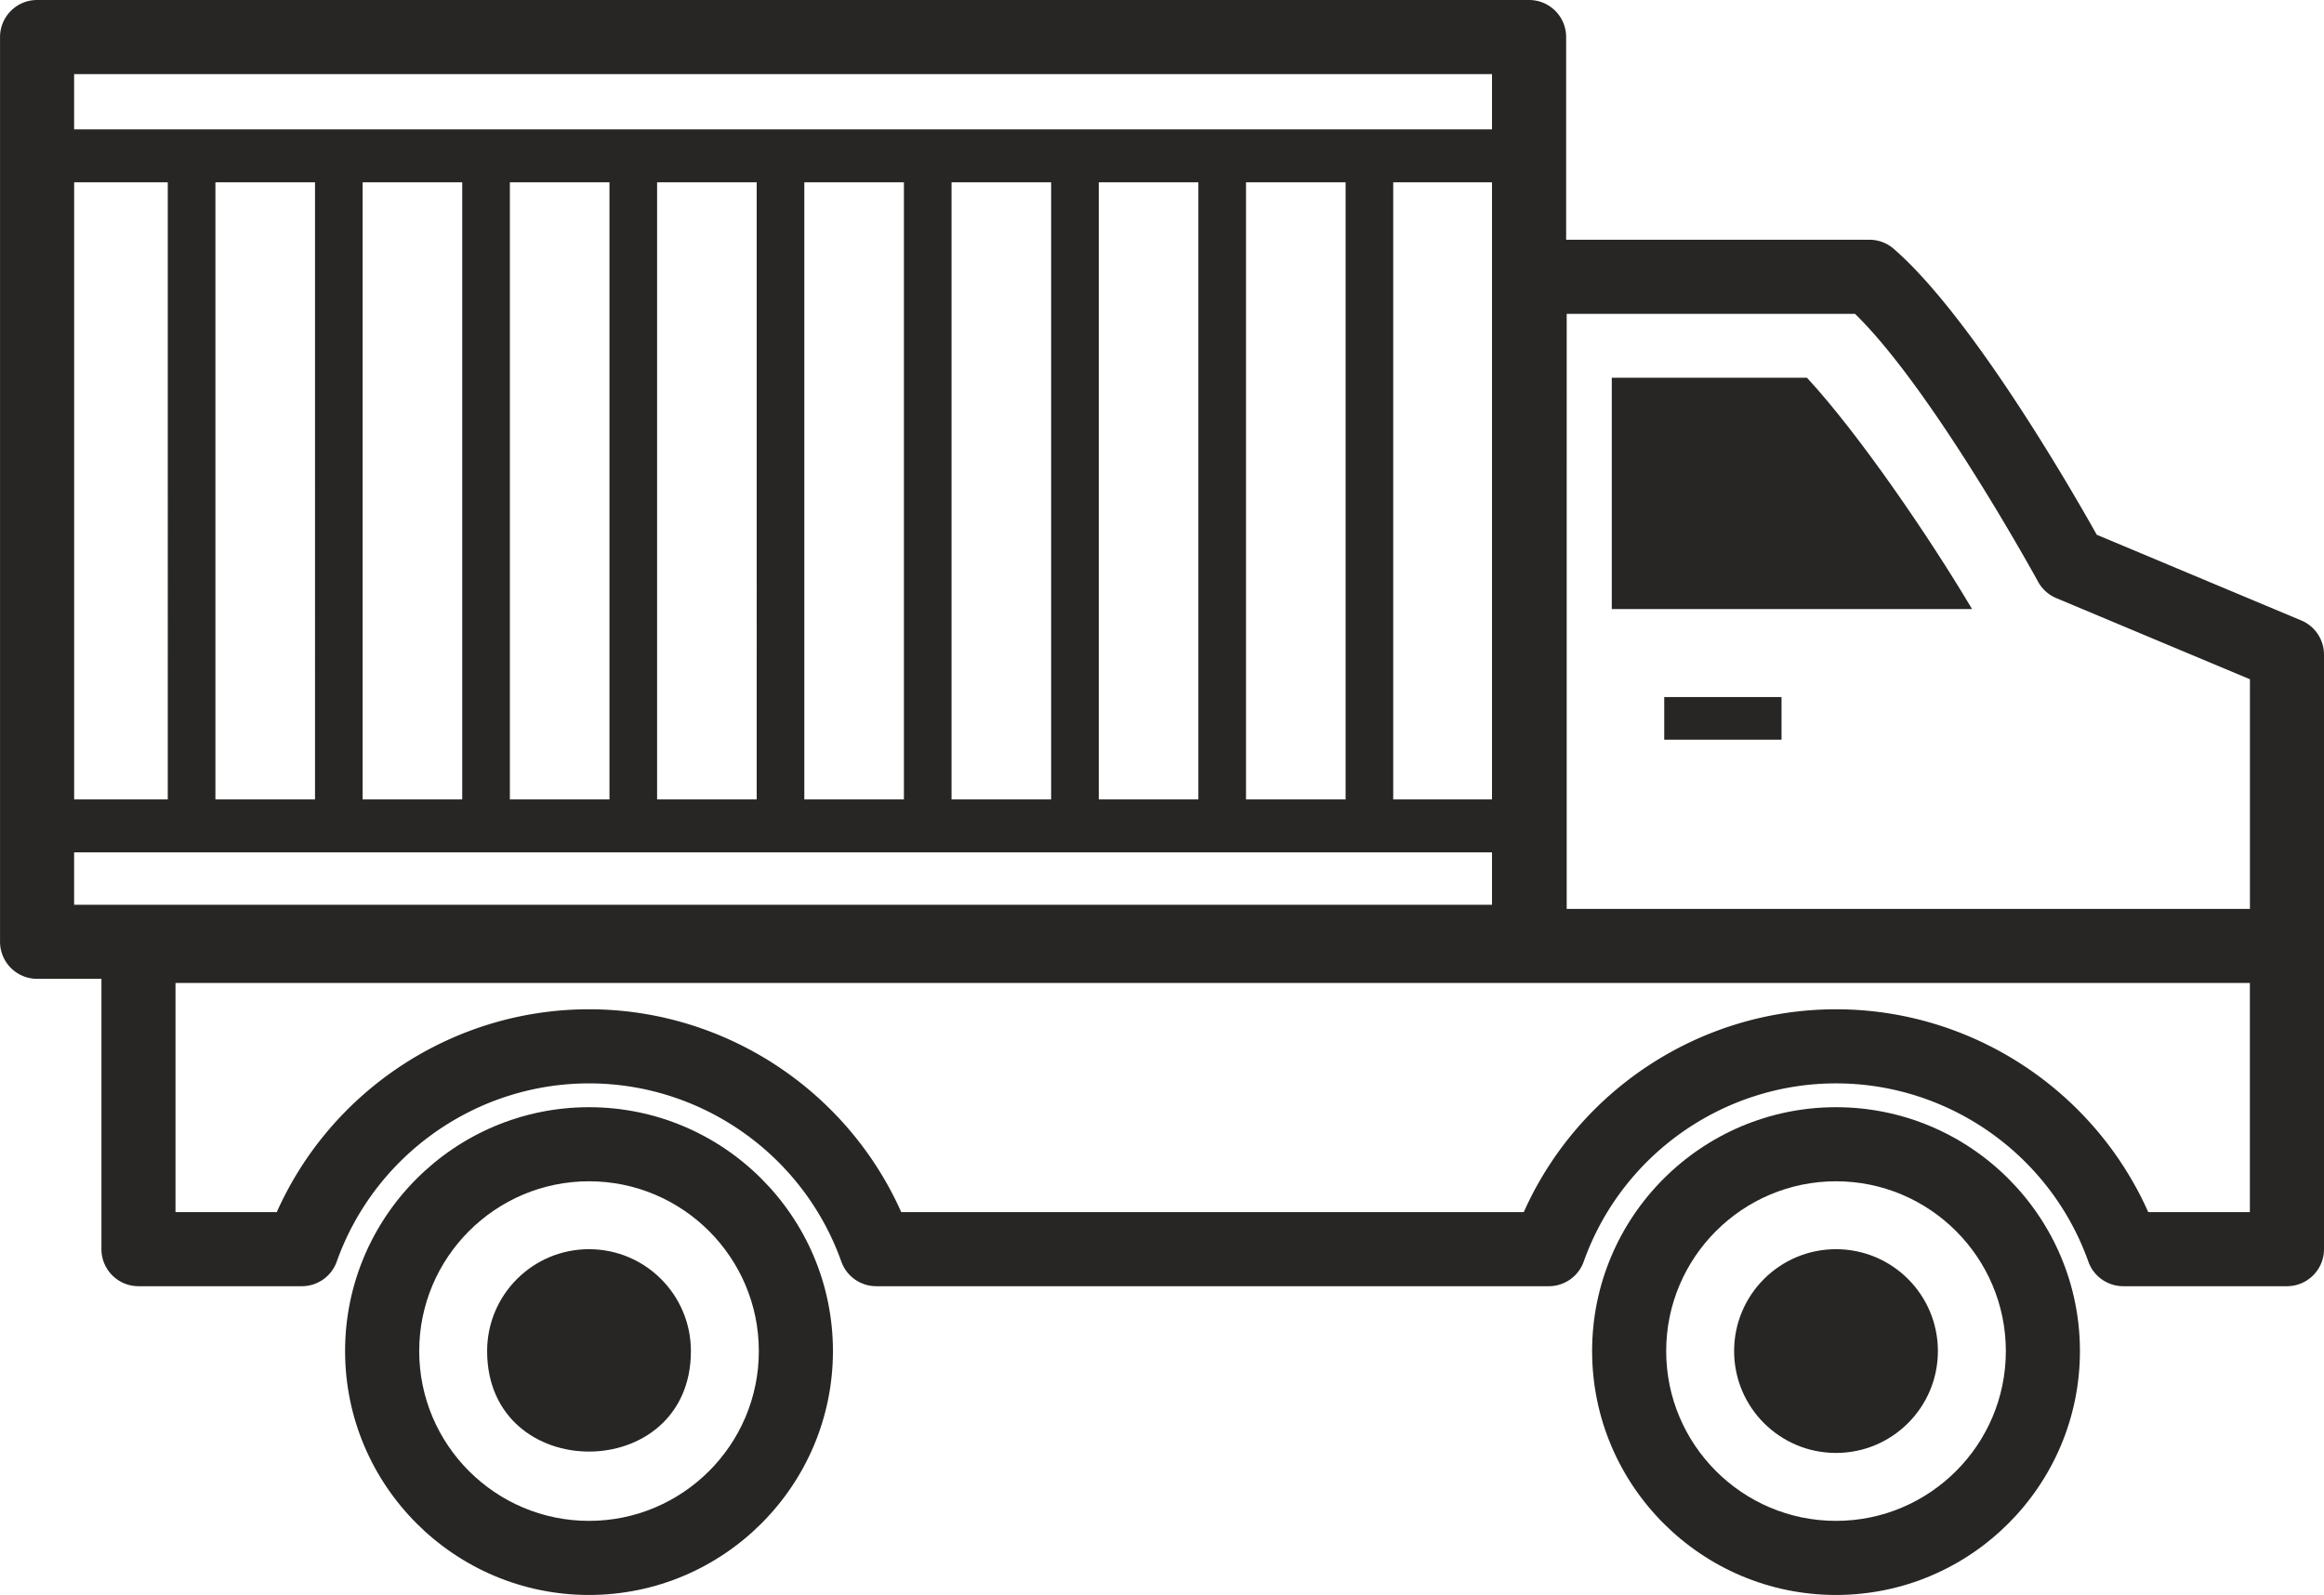 <svg xmlns="http://www.w3.org/2000/svg" xml:space="preserve" width="133.932" height="91.929" viewBox="0 0 1422.82 976.61" shape-rendering="geometricPrecision" text-rendering="geometricPrecision" image-rendering="optimizeQuality" fill-rule="evenodd" clip-rule="evenodd"><defs><style>.fil0{fill:#272624;fill-rule:nonzero}</style></defs><g id="Слой_x0020_1"><g id="_1985825852240"><path class="fil0" d="M360.61 931.24c-57.32 0-103.96-46.63-103.96-103.96 0-57.32 46.64-103.97 103.96-103.97 57.34 0 103.97 46.64 103.97 103.97 0 57.34-46.63 103.96-103.97 103.96zm0-253.29c-82.34 0-149.34 66.99-149.34 149.32 0 82.35 67 149.34 149.34 149.34 82.36 0 149.34-66.99 149.34-149.34 0-82.34-66.99-149.32-149.34-149.32z"/><path class="fil0" d="M360.61 764.89c-34.45 0-62.38 27.93-62.38 62.38 0 82.05 124.76 82.05 124.76 0 0-34.45-27.93-62.38-62.38-62.38zM1124.06 931.24c-57.32 0-103.97-46.63-103.97-103.96 0-57.32 46.64-103.97 103.97-103.97 57.34 0 103.98 46.64 103.98 103.97 0 57.34-46.64 103.96-103.98 103.96zm0-253.29c-82.34 0-149.32 66.99-149.32 149.32 0 82.35 66.99 149.34 149.32 149.34 82.35 0 149.34-66.99 149.34-149.34 0-82.34-66.99-149.32-149.34-149.32z"/><path class="fil0" d="M1124.06 764.89c-34.45 0-62.38 27.93-62.38 62.38 0 34.46 27.93 62.38 62.38 62.38 34.46 0 62.38-27.92 62.38-62.38 0-34.45-27.92-62.38-62.38-62.38z"/><path class="fil0" d="M1377.45 742.2h-62.21c-33.41-74.92-108.32-124.21-191.18-124.21-82.85 0-157.75 49.29-191.17 124.21H551.77c-33.41-74.92-108.3-124.21-191.17-124.21-82.86 0-157.75 49.29-191.16 124.21h-62V601.87h1270V742.2zM45.37 553.98v-32.07h868.08v32.07H45.37zm0-508.61h868.08v33.87H45.37V45.37zm807.6 66.26h60.48V489.5h-60.48V111.63zm-90.13 0h60.98V489.5h-60.98V111.63zm-90.14 0h60.98V489.5H672.7V111.63zm-90.14 0h60.98V489.5h-60.98V111.63zm-90.13 0h60.97V489.5h-60.97V111.63zm-90.14 0h60.98V489.5h-60.98V111.63zm-90.14 0h60.98V489.5h-60.98V111.63zm-90.14 0h60.98V489.5h-60.98V111.63zm-90.13 0h60.98V489.5h-60.98V111.63zm-86.49 0h57.32V489.5H45.39V111.63zm913.79 80.54h176.51c47.62 46.36 111.42 162.78 112.08 164 2.47 4.52 6.4 8.07 11.15 10.06l118.56 49.69v140.6h-418.3V192.18zm449.74 187.74-125.22-52.48c-15.96-28.47-76.62-133.66-124.29-175.06a22.652 22.652 0 0 0-14.87-5.57h-185.7V22.69C958.84 10.15 948.68 0 936.16 0H22.7C10.18 0 .02 10.16.02 22.69v553.96c0 12.52 10.15 22.68 22.68 22.68h39.4v165.54c0 12.52 10.15 22.68 22.69 22.68h100c9.6 0 18.16-6.03 21.37-15.07 23.23-65.27 85.31-109.12 154.46-109.12 69.17 0 131.24 43.85 154.47 109.12a22.694 22.694 0 0 0 21.37 15.07h411.78c9.59 0 18.14-6.03 21.36-15.07 23.24-65.27 85.31-109.12 154.47-109.12 69.17 0 131.23 43.85 154.48 109.12 3.21 9.04 11.77 15.07 21.36 15.07h100.23c12.54 0 22.69-10.16 22.69-22.68V400.82c0-9.13-5.5-17.39-13.92-20.92z"/><path class="fil0" d="M1106.26 231.28H986.78v141.66h220.56l-1.19-2.01c-24.7-41.46-67.76-104.94-99.89-139.65zM1018.89 452.93h71.81v-26.12h-71.81z"/></g></g></svg>